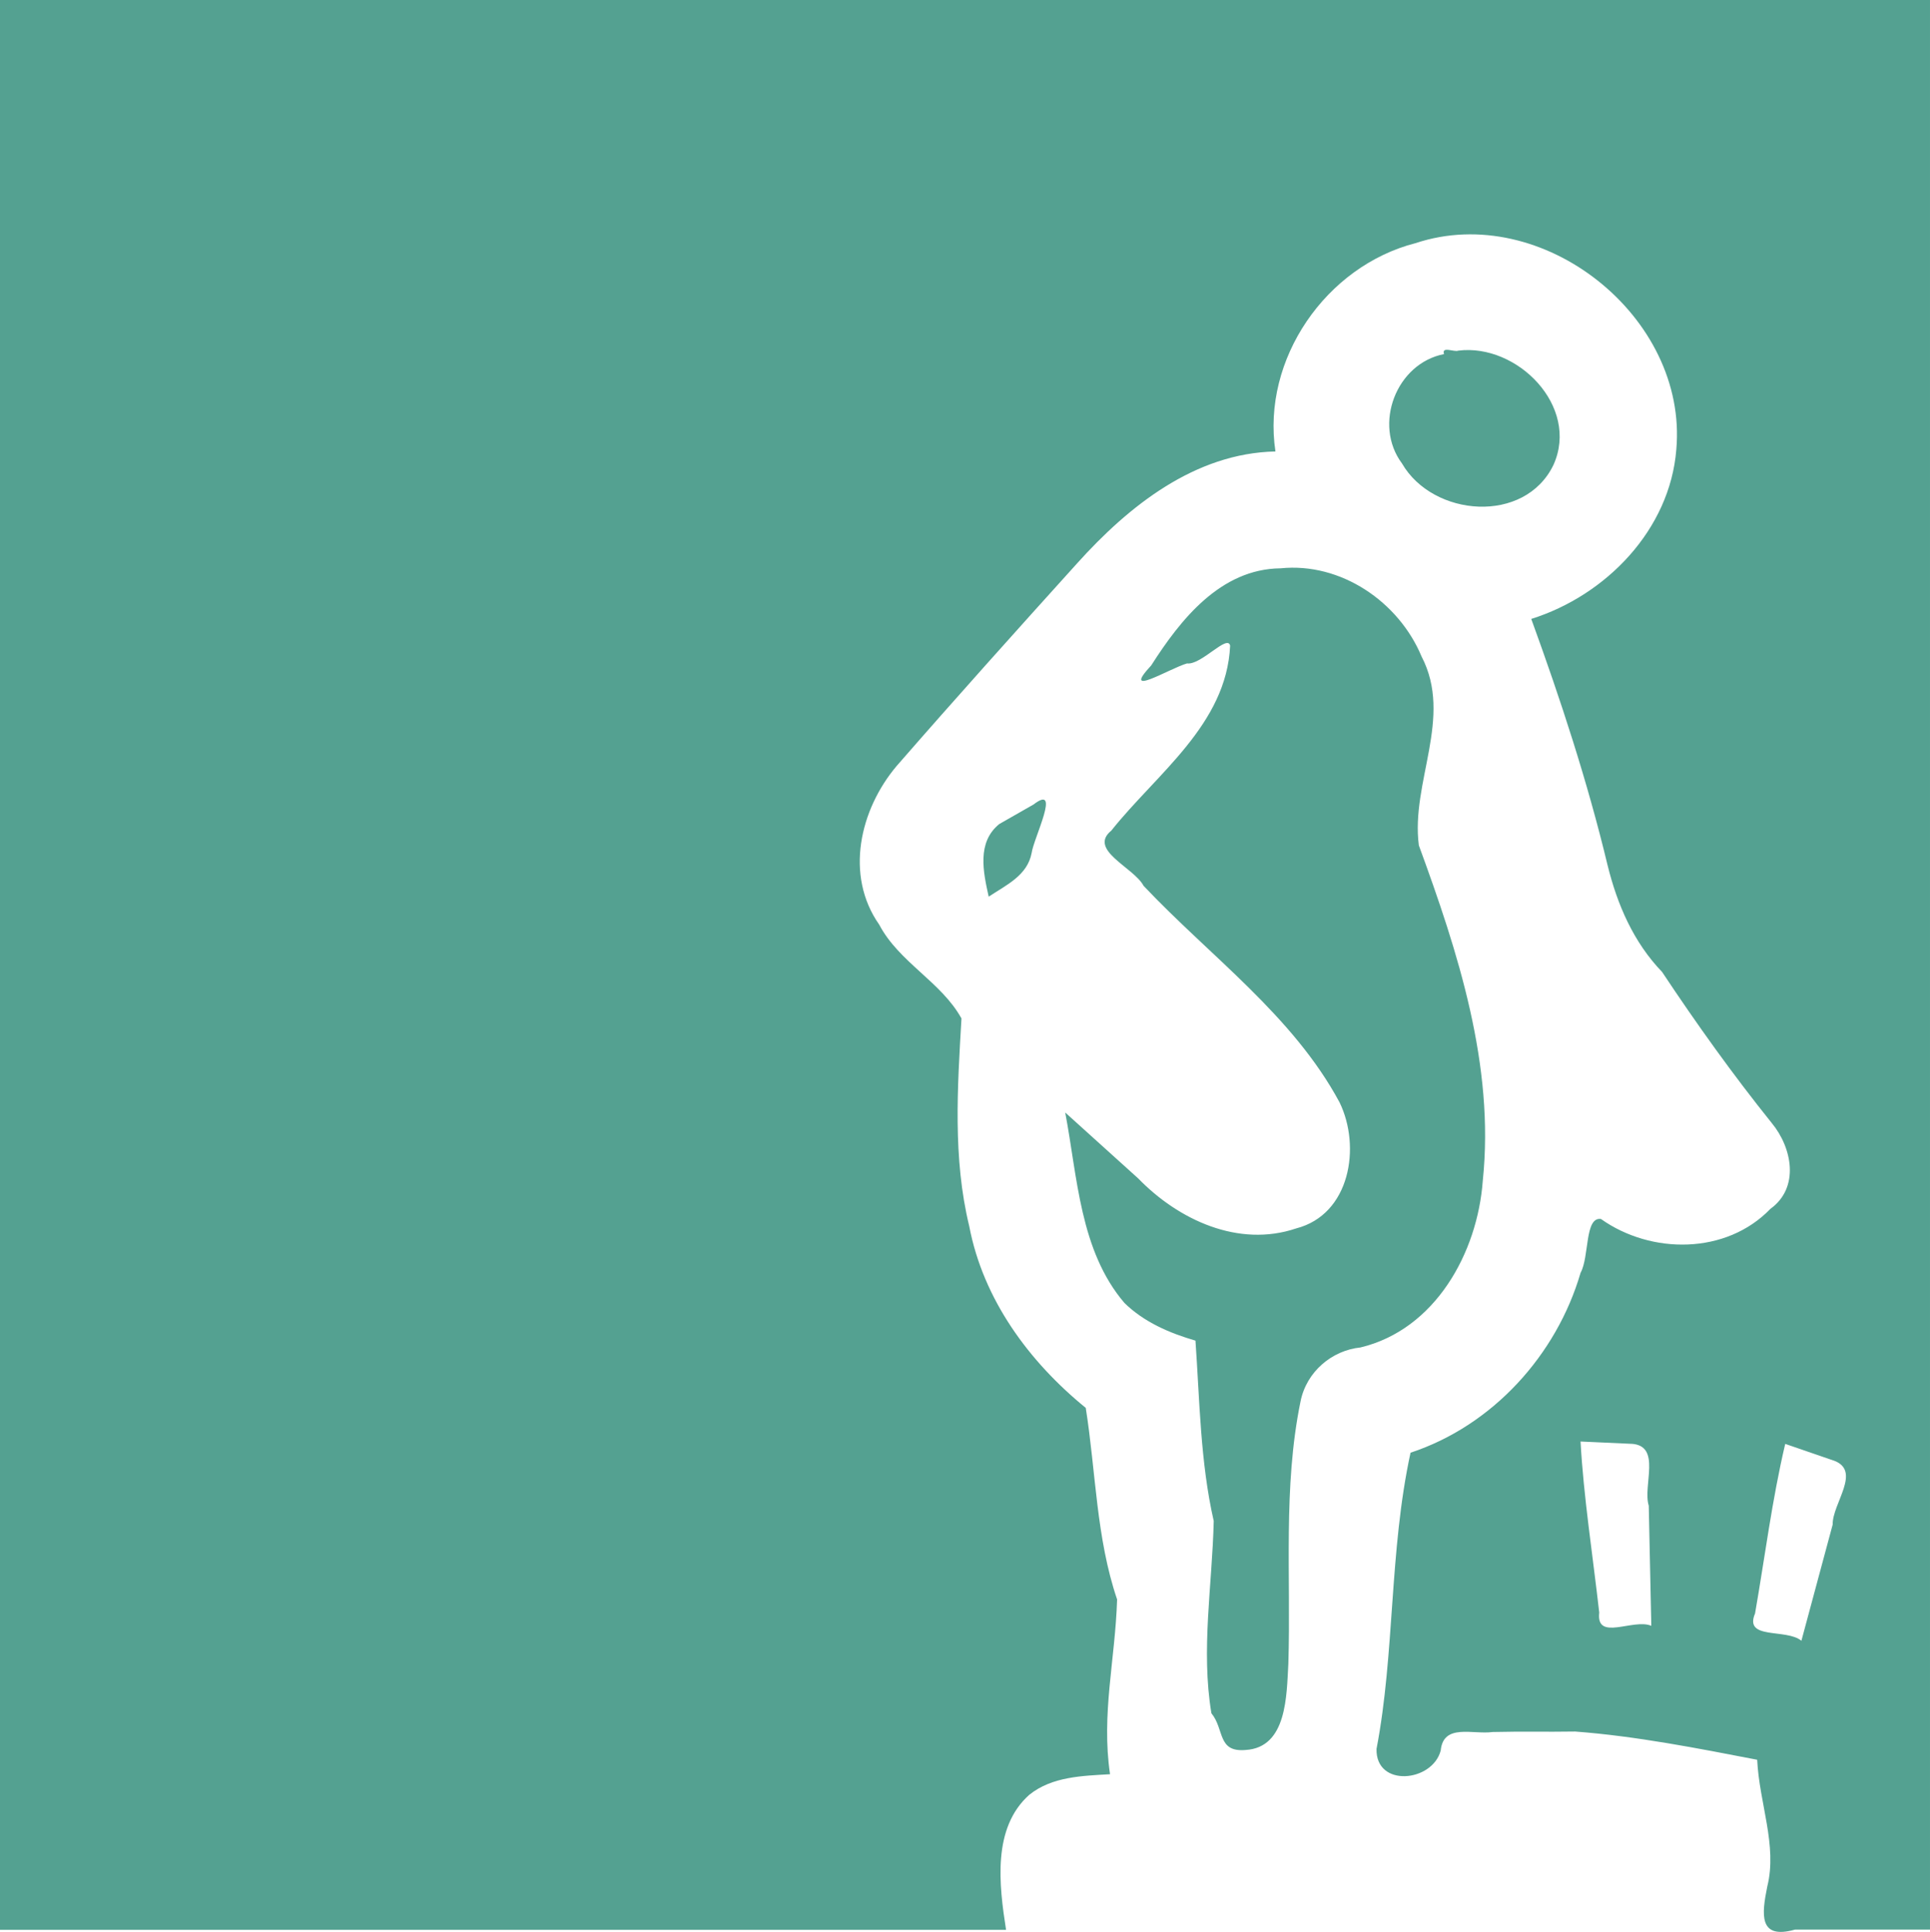 <svg xmlns:dc="http://purl.org/dc/elements/1.1/" xmlns:cc="http://creativecommons.org/ns#" xmlns:rdf="http://www.w3.org/1999/02/22-rdf-syntax-ns#" xmlns:svg="http://www.w3.org/2000/svg" xmlns="http://www.w3.org/2000/svg" xmlns:sodipodi="http://sodipodi.sourceforge.net/DTD/sodipodi-0.dtd" xmlns:inkscape="http://www.inkscape.org/namespaces/inkscape" width="40.687mm" height="40.736mm" viewBox="0 0 40.687 40.736" version="1.1" id="svg2576" sodipodi:docname="multipage-export-elcw4y4r.svg">
  <defs id="defs2570">
    <rect x="-1893.288" y="-1487.807" width="81.741" height="50.455" id="rect10831"/>
  </defs>
  <sodipodi:namedview id="base" pagecolor="#ffffff" bordercolor="#666666" borderopacity="1.0" inkscape:pageopacity="0.0" inkscape:pageshadow="2" inkscape:zoom="0.36086675" inkscape:cx="1524.7728" inkscape:cy="952.87288" inkscape:document-units="mm" inkscape:current-layer="layer1" inkscape:document-rotation="0" showgrid="false" inkscape:window-width="1920" inkscape:window-height="1001" inkscape:window-x="-9" inkscape:window-y="-9" inkscape:window-maximized="1"/>
  <g inkscape:label="Layer 1" inkscape:groupmode="layer" id="layer1" transform="translate(104.339,-160.855)">
    <path id="rect11436" style="font-variation-settings:'wght' 600;display:inline;fill:#54a191;fill-opacity:1;stroke:none;stroke-width:1.08" d="m -104.339,161.311 c 0,13.411 0,26.823 0,40.234 7.07,0 14.139,0 21.209,0 -0.146,-0.938 -0.297,-2.149 0.492,-2.849 0.48,-0.384 1.116,-0.397 1.7,-0.432 -0.187,-1.271 0.109,-2.408 0.149,-3.685 -0.442,-1.303 -0.447,-2.692 -0.661,-4.039 -1.2,-0.978 -2.162,-2.287 -2.456,-3.83 -0.349,-1.435 -0.248,-2.933 -0.164,-4.381 -0.425,-0.771 -1.315,-1.182 -1.734,-1.978 -0.731,-1.042 -0.407,-2.428 0.366,-3.344 1.252,-1.438 2.528,-2.859 3.808,-4.276 1.085,-1.206 2.481,-2.321 4.179,-2.357 -0.293,-1.945 1.065,-3.909 2.956,-4.393 2.671,-0.886 5.744,1.552 5.495,4.353 -0.135,1.69 -1.481,3.076 -3.058,3.571 0.62,1.704 1.184,3.425 1.608,5.189 0.205,0.834 0.548,1.629 1.15,2.254 0.727,1.095 1.49,2.162 2.312,3.186 0.429,0.519 0.594,1.361 -0.029,1.81 -0.929,0.966 -2.513,0.965 -3.572,0.213 -0.345,-0.049 -0.242,0.796 -0.429,1.134 -0.507,1.737 -1.855,3.223 -3.585,3.794 -0.452,2.084 -0.329,4.223 -0.717,6.245 -0.02,0.819 1.177,0.703 1.353,0.035 0.056,-0.578 0.675,-0.334 1.095,-0.391 0.626,-0.015 1.109,0 1.74,-0.01 1.289,0.097 2.591,0.355 3.837,0.595 0.043,0.913 0.428,1.808 0.213,2.672 -0.119,0.586 -0.186,1.126 0.584,0.909 0.949,0 1.898,0 2.846,0 0,-13.562 0,-27.125 0,-40.687 -13.562,0 -27.125,0 -40.687,0 0,0.152 0,0.303 0,0.455 z m 30.442,7.01 c -1.009,0.197 -1.499,1.486 -0.886,2.306 0.655,1.131 2.59,1.287 3.194,0.029 0.554,-1.233 -0.764,-2.564 -2.008,-2.408 -0.08,0.037 -0.358,-0.102 -0.3,0.073 z m -3.448,4.517 c -1.262,0.013 -2.106,1.077 -2.724,2.046 -0.657,0.709 0.388,0.064 0.754,-0.041 0.297,0.04 0.854,-0.622 0.909,-0.375 -0.076,1.663 -1.551,2.701 -2.504,3.899 -0.501,0.41 0.474,0.776 0.679,1.165 1.404,1.488 3.147,2.734 4.132,4.567 0.456,0.937 0.224,2.363 -0.915,2.657 -1.216,0.411 -2.482,-0.18 -3.33,-1.054 -0.513,-0.463 -1.026,-0.927 -1.539,-1.39 0.26,1.363 0.307,2.913 1.249,4.016 0.411,0.403 0.952,0.636 1.497,0.794 0.089,1.259 0.101,2.556 0.385,3.803 -0.031,1.346 -0.272,2.718 -0.049,4.054 0.279,0.34 0.12,0.826 0.722,0.774 0.877,-0.053 0.862,-1.16 0.9,-1.816 0.058,-1.844 -0.116,-3.716 0.257,-5.534 0.126,-0.629 0.664,-1.076 1.263,-1.137 1.576,-0.378 2.467,-1.993 2.579,-3.516 0.253,-2.433 -0.523,-4.819 -1.348,-7.071 -0.173,-1.33 0.728,-2.693 0.058,-3.981 -0.482,-1.156 -1.703,-1.99 -2.974,-1.86 z m -5.926,5.39 c -0.479,0.386 -0.34,1.015 -0.225,1.533 0.374,-0.248 0.814,-0.445 0.905,-0.92 0.04,-0.307 0.631,-1.477 0.041,-1.024 -0.241,0.137 -0.481,0.275 -0.722,0.412 z m 13.327,13.069 c 0.64,0.041 0.231,0.879 0.363,1.306 0.018,0.844 0.036,1.688 0.054,2.532 -0.381,-0.162 -1.169,0.337 -1.098,-0.279 -0.135,-1.196 -0.332,-2.459 -0.394,-3.607 0.358,0.016 0.716,0.033 1.074,0.049 z m 4.259,0.352 c 0.603,0.216 -0.028,0.907 -0.019,1.352 -0.22,0.816 -0.439,1.633 -0.659,2.449 -0.32,-0.265 -1.218,-0.01 -0.977,-0.576 0.208,-1.192 0.358,-2.398 0.636,-3.575 0.34,0.117 0.679,0.234 1.019,0.351 z"/>
  </g>
</svg>